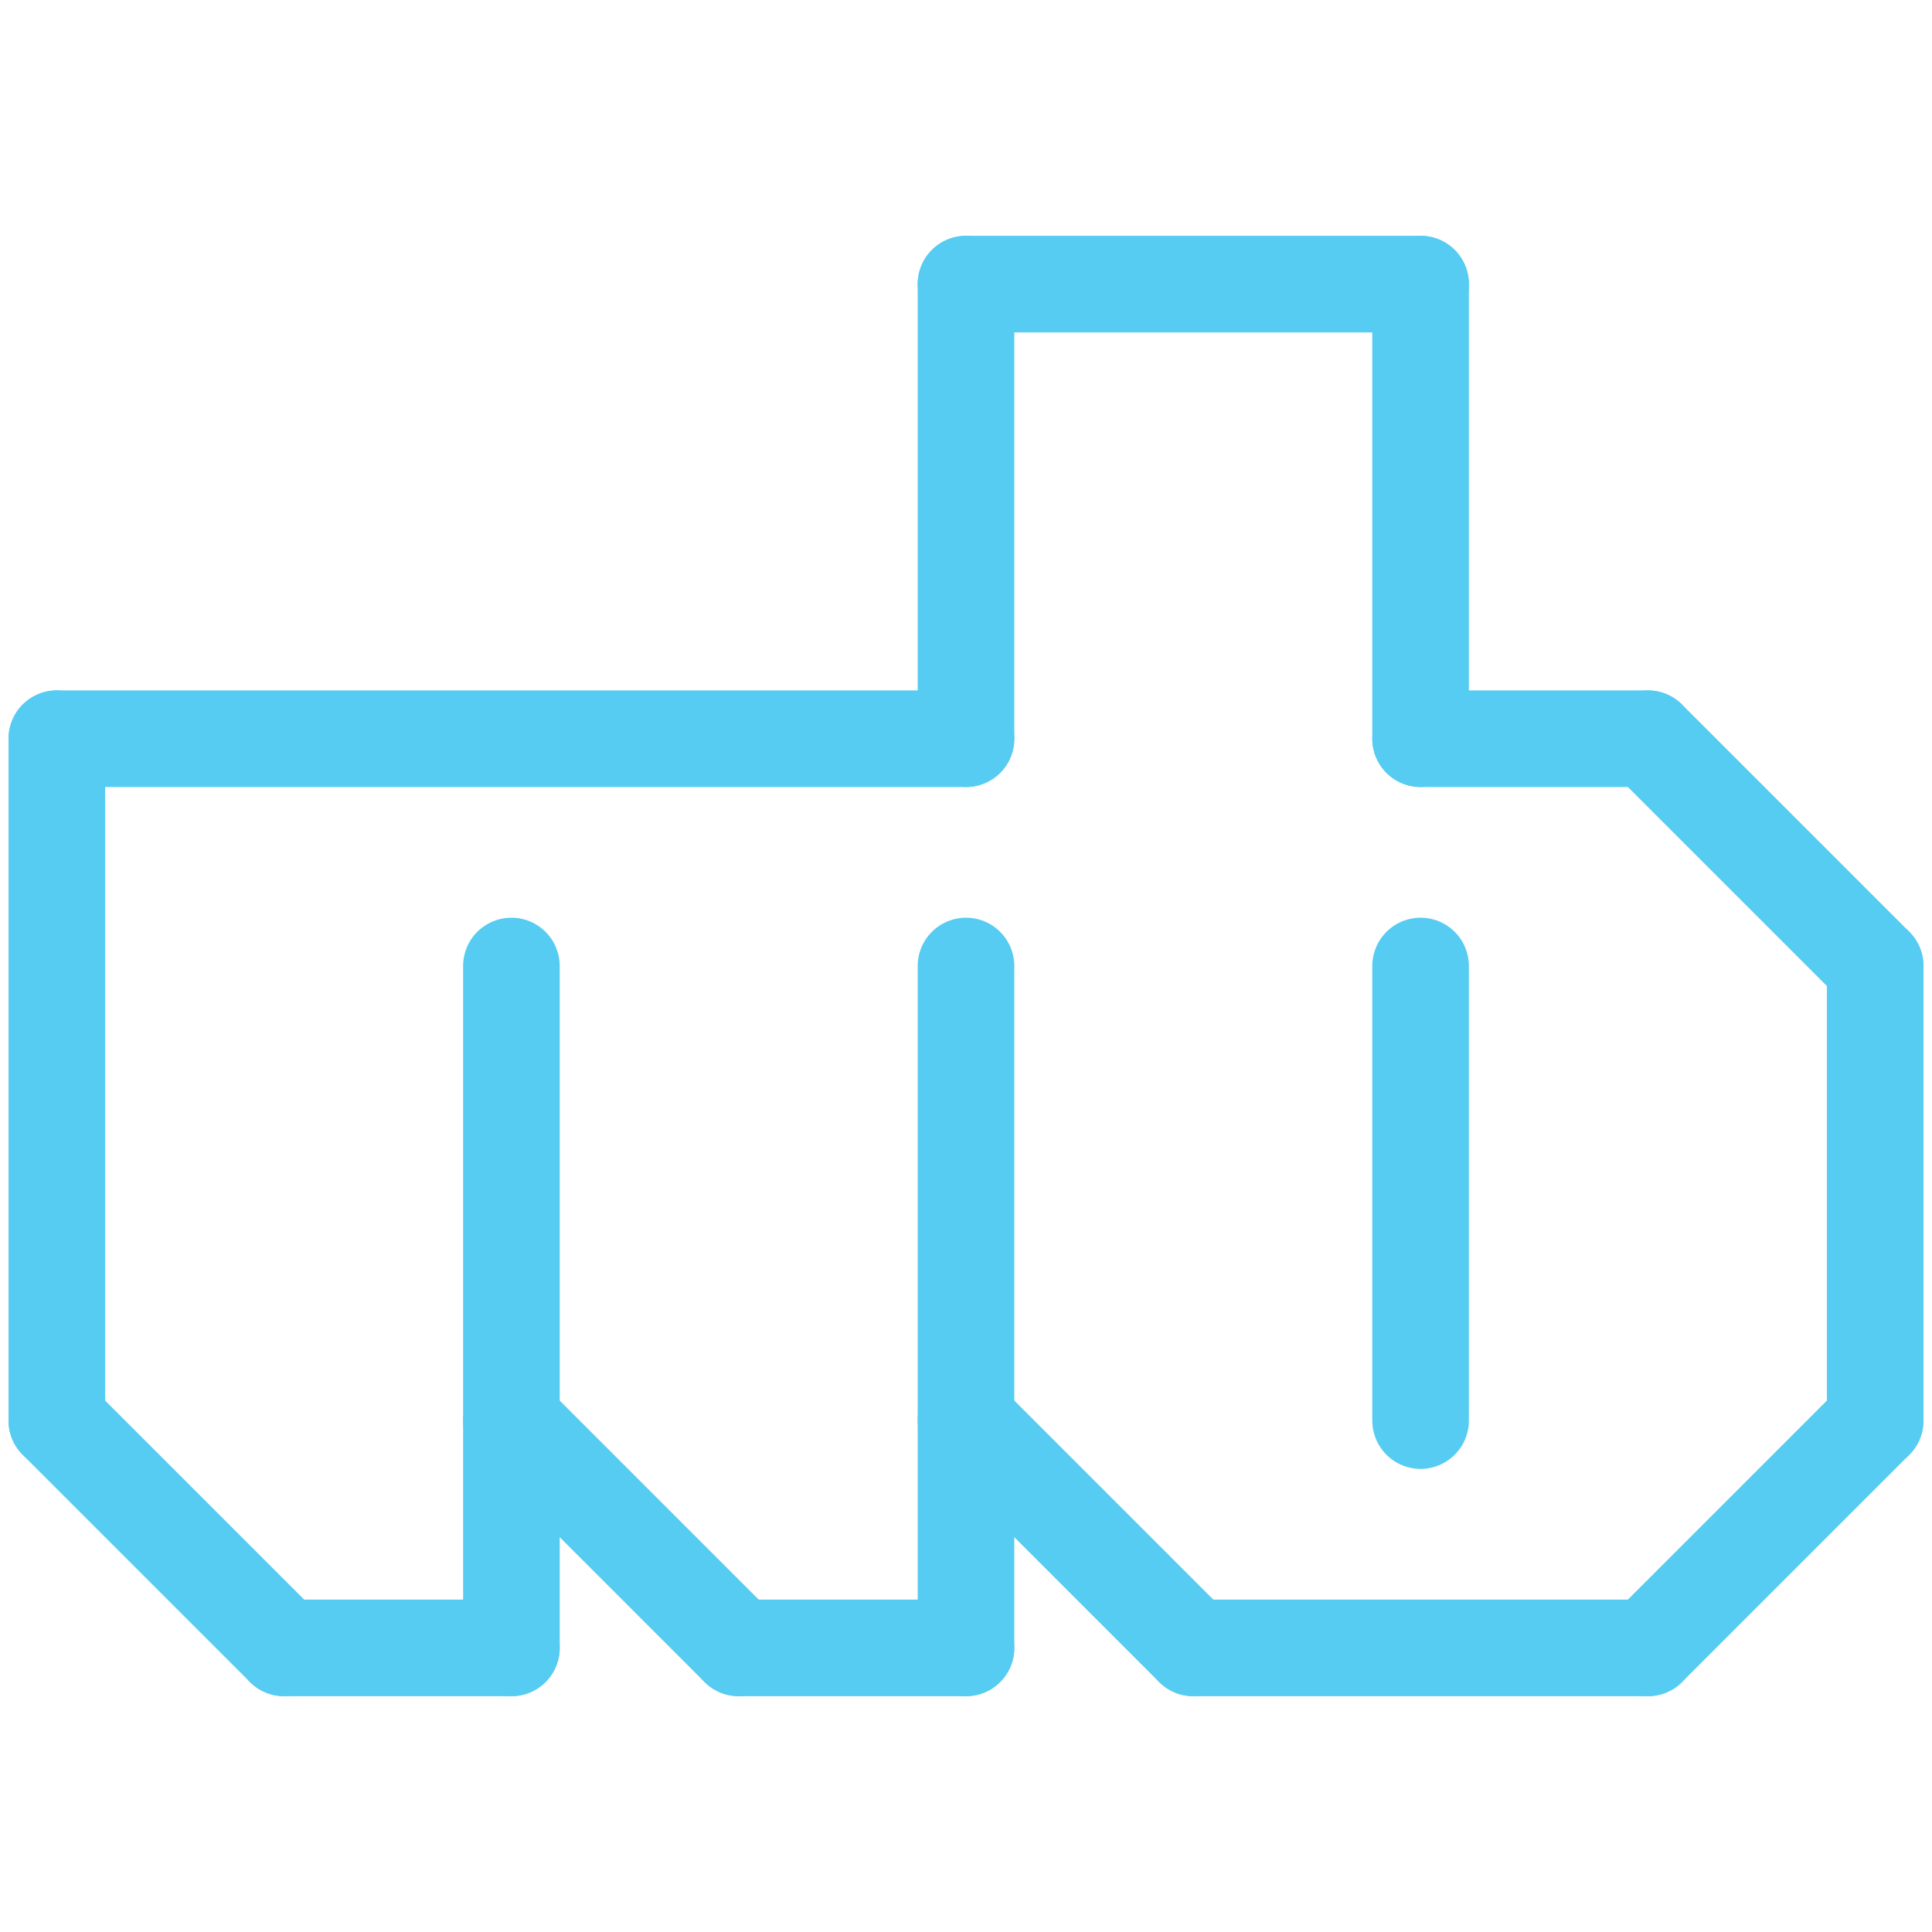 <?xml version="1.0" encoding="UTF-8" standalone="no"?>

<svg
   width="32"
   height="32"
   viewBox="0.5 0.5 17 13"
   xmlns="http://www.w3.org/2000/svg">
  <defs>
    <style type="text/css"><![CDATA[
      line {
        stroke: #56CCF2;
        stroke-width: 0.85;
        stroke-linecap: round;
      }
    ]]></style>
  </defs>
  <line x1="9" y1="1" x2="13" y2="1" id="line_1" class="segment"/>
  <line x1="9" y1="1" x2="9" y2="5" id="line_2" class="segment"/>
  <line x1="13" y1="1" x2="13" y2="5" id="line_3" class="segment"/>
  <line x1="1" y1="5" x2="9" y2="5" id="line_4" class="segment"/>
  <line x1="13" y1="5" x2="15" y2="5" id="line_5" class="segment"/>
  <line x1="1" y1="5" x2="1" y2="11" id="line_6" class="segment"/>
  <line x1="15" y1="5" x2="17" y2="7" id="line_7" class="segment "/>
  <line x1="5" y1="7" x2="5" y2="13" id="line_8" class="segment"/>
  <line x1="9" y1="7" x2="9" y2="13" id="line_9" class="segment"/>
  <line x1="13" y1="7" x2="13" y2="11" id="line_10" class="segment"/>
  <line x1="17" y1="7" x2="17" y2="11" id="line_11" class="segment"/>
  <line x1="1" y1="11" x2="3" y2="13" id="line_12" class="segment"/>
  <line x1="5" y1="11" x2="7" y2="13" id="line_13" class="segment"/>
  <line x1="9" y1="11" x2="11" y2="13" id="line_14" class="segment"/>
  <line x1="17" y1="11" x2="15" y2="13" id="line_15" class="segment"/>
  <line x1="3" y1="13" x2="5" y2="13" id="line_16" class="segment"/>
  <line x1="7" y1="13" x2="9" y2="13" id="line_17" class="segment"/>
  <line x1="11" y1="13" x2="15" y2="13" id="line_18" class="segment"/>
</svg>
